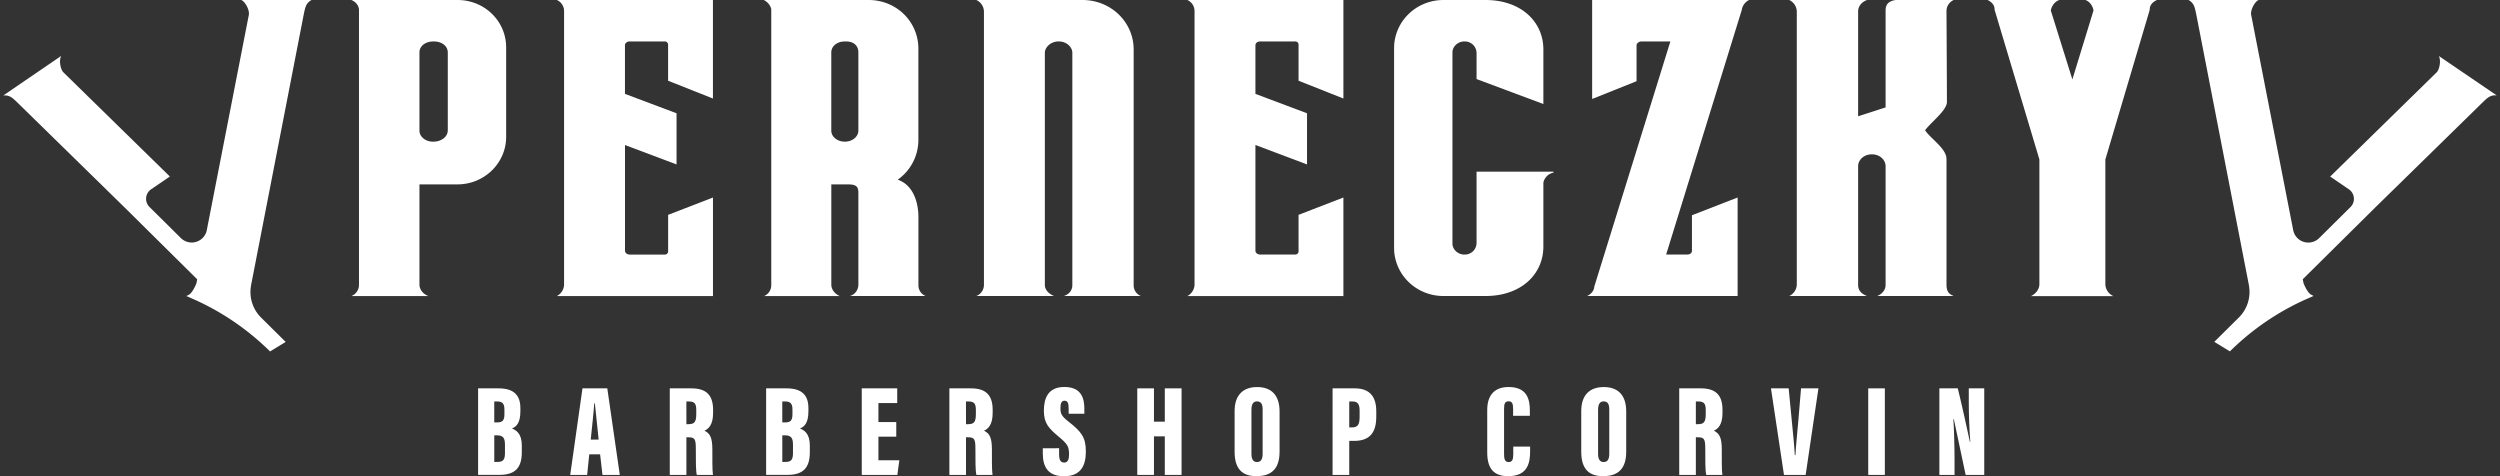 <svg id="Réteg_2" data-name="Réteg 2" xmlns="http://www.w3.org/2000/svg" xmlns:xlink="http://www.w3.org/1999/xlink" viewBox="0 0 1920 365.82"><rect x="0" y="0" width="1920" height="365.82" fill="#333333" stroke="none"/><defs><style>.cls-1{fill:none;}.cls-2{clip-path:url(#clip-path);}.cls-3{fill:#fff;}</style><clipPath id="clip-path"><rect class="cls-1" x="-2587.69" y="-1812.71" width="7095.38" height="3991.15"/></clipPath></defs><g class="cls-2"><path class="cls-3" d="M367.18,298.26H382.9c11.29,0,16.75,4.89,16.75,15.16v2.64c0,9-3.35,11.84-6.49,13,3.07,1.26,7.58,3.73,7.58,13v5.29c0,11.61-4.84,17.34-17,17.34H367.18Zm14.43,26.16c4.31,0,5.79-1.38,5.79-6.47v-3.43c0-4.26-1.36-6.19-5.41-6.19h-2.4v16.09Zm-2,30.34h2.55c4.57,0,5.65-2.11,5.65-7v-6.1c0-5.16-1.22-7.35-6.46-7.35h-1.74Z"/><path class="cls-3" d="M452.56,348.91l-1.63,15.82h-13l9.41-66.47h19.06L476,364.73h-13.3l-1.83-15.82Zm7.2-11.28c-.94-8.5-2.27-21.44-2.89-27.81h-.5c-.23,4.64-1.81,19.59-2.69,27.81Z"/><path class="cls-3" d="M527.15,335.84v28.89H514.39V298.26H531c11.15,0,16.65,4.89,16.65,16.51v2.4c0,9.47-3.78,12.29-6.63,13.63,4.13,2,6.07,5,6.07,14.31,0,6.42-.09,16.13.46,19.62H535.15c-.82-3-.76-11.66-.76-20.14,0-7.48-.86-8.75-5.73-8.75Zm0-10.08h1.58c4.27,0,6-1.35,6-7.54V315c0-4.46-.89-6.68-5.59-6.68h-2Z"/><path class="cls-3" d="M588.39,298.26H604.1c11.3,0,16.76,4.89,16.76,15.16v2.64c0,9-3.35,11.84-6.5,13,3.07,1.26,7.58,3.73,7.58,13v5.29c0,11.61-4.84,17.34-17,17.34H588.39Zm14.42,26.16c4.32,0,5.8-1.38,5.8-6.47v-3.43c0-4.26-1.37-6.19-5.42-6.19h-2.4v16.09Zm-2,30.34h2.56c4.57,0,5.64-2.11,5.64-7v-6.1c0-5.16-1.21-7.35-6.46-7.35h-1.74Z"/><polygon class="cls-3" points="688.33 335.37 674.63 335.37 674.63 353.49 690.7 353.49 689.16 364.73 661.83 364.73 661.83 298.26 689.06 298.26 689.06 309.56 674.63 309.56 674.63 324.13 688.33 324.13 688.33 335.37"/><path class="cls-3" d="M741.89,335.84v28.89H729.12V298.26h16.59c11.14,0,16.65,4.89,16.65,16.51v2.4c0,9.47-3.79,12.29-6.64,13.63,4.13,2,6.07,5,6.07,14.31,0,6.42-.09,16.13.46,19.62H749.89c-.83-3-.77-11.66-.77-20.14,0-7.48-.86-8.75-5.73-8.75Zm0-10.08h1.58c4.27,0,6-1.35,6-7.54V315c0-4.46-.9-6.68-5.6-6.68h-2Z"/><path class="cls-3" d="M813.39,344.24v4.61c0,4.37,1.09,6.4,4,6.4s3.64-3,3.64-6.15c0-6.27-1.18-8.09-8-13.77-7.49-6.34-11.33-10.1-11.33-19.89,0-9.49,3.14-18.24,15.73-18.24,13.37,0,15.35,9.12,15.35,16.72v3.83H820.73v-4c0-4-.66-6-3.19-6-2.36,0-3.12,2-3.12,5.79,0,4,.73,6,6.23,10.27,9.77,7.68,13.28,12,13.28,22.94,0,10.41-3.55,19-16.76,19-12.68,0-16.3-7.65-16.3-17.5v-4Z"/><polygon class="cls-3" points="873.43 298.26 886.24 298.26 886.24 323.84 894.57 323.84 894.57 298.26 907.44 298.26 907.44 364.73 894.57 364.73 894.57 335.12 886.24 335.12 886.24 364.73 873.43 364.73 873.43 298.26"/><path class="cls-3" d="M982.71,316v30.84c0,13.19-6.21,18.85-17.83,18.85-11,0-16.7-5.8-16.7-18.72V315.7c0-12.84,7.06-18.44,17.29-18.44s17.24,5.51,17.24,18.78m-21.6-1.44v34c0,4.1,1.41,6.24,4.27,6.24s4.32-1.94,4.32-6.3v-34c0-4.15-1.14-6.27-4.36-6.27-2.72,0-4.23,2-4.23,6.37"/><path class="cls-3" d="M1023.42,298.26h17.05c11,0,16.51,5.84,16.51,17.61v4.06c0,11.64-4.39,18.67-17,18.67h-3.76v26.13h-12.8Zm12.8,30h2.08c4.85,0,5.88-2.72,5.88-8.25V315.4c0-4.3-1-7.07-5.27-7.07h-2.69Z"/><path class="cls-3" d="M1175.12,343v3.6c0,8.39-1.54,19.1-16.78,19.1-11.26,0-16.15-6-16.15-18.22v-32.6c0-11.56,5.77-17.65,16.42-17.65,14,0,16.32,9.24,16.32,17.94v4.18h-12.87V313.7c0-3.66-.79-5.51-3.45-5.51s-3.49,1.75-3.49,5.51v35.16c0,3.54.59,6,3.48,6s3.59-2,3.59-6.27V343Z"/><path class="cls-3" d="M1248.93,316v30.84c0,13.19-6.21,18.85-17.83,18.85-11,0-16.7-5.8-16.7-18.72V315.7c0-12.84,7-18.44,17.29-18.44s17.24,5.51,17.24,18.78m-21.6-1.44v34c0,4.1,1.41,6.24,4.27,6.24s4.32-1.94,4.32-6.3v-34c0-4.15-1.14-6.27-4.36-6.27-2.72,0-4.23,2-4.23,6.37"/><path class="cls-3" d="M1302.41,335.84v28.89h-12.76V298.26h16.58c11.15,0,16.65,4.89,16.65,16.51v2.4c0,9.47-3.78,12.29-6.63,13.63,4.13,2,6.07,5,6.07,14.31,0,6.42-.09,16.13.46,19.62h-12.37c-.82-3-.76-11.66-.76-20.14,0-7.48-.86-8.75-5.73-8.75Zm0-10.08H1304c4.27,0,6-1.35,6-7.54V315c0-4.46-.89-6.68-5.59-6.68h-2Z"/><path class="cls-3" d="M1370.1,364.73l-10-66.47h13.59l2.38,24.62c.82,8.55,1.87,18.18,2.33,26.65h.5c.43-8.46,1.51-17.56,2.23-26.56l2.07-24.71h13.36l-9.82,66.47Z"/><rect class="cls-3" x="1434.8" y="298.26" width="12.76" height="66.47"/><path class="cls-3" d="M1489.44,364.73V298.26h14.14c2.11,8.11,8.77,38.22,9.3,41.13h.31c-.71-8.84-1.16-20.93-1.16-30.21V298.26h11.87v66.47h-14.28c-1.38-6.32-8.64-40.72-9.07-42.84h-.35c.5,7.81.89,21,.89,31.49v11.35Z"/><path class="cls-3" d="M388.72,36.37v68.85c0,19.81-16.56,36.38-37.35,36.38H322.14v77c0,3.57,2.6,7.14,6.82,8.77H269.85a9.22,9.22,0,0,0,5.85-8.77V7.79c0-3.57-2.6-6.49-5.85-7.79h81.52c20.79,0,37.35,16.24,37.35,36.37m-44.82,64V40.27c0-4.87-4.55-8.44-10.71-8.44h-.33c-6.17,0-10.72,3.57-10.72,8.44v60.08c0,4.55,4.55,8.45,10.4,8.45h.32c6.17,0,11-3.9,11-8.45"/><path class="cls-3" d="M547.53,75.67,513.1,62V34.75a2.58,2.58,0,0,0-2.92-2.92H483.55c-1.95,0-3.58,1.3-3.58,2.92V72.1L519.59,87v39.29L480,111.39v81.2c0,1.62,1.63,2.92,3.58,2.92h26.63a2.58,2.58,0,0,0,2.92-2.92V165l34.43-13.31v75.67H427.69a10.33,10.33,0,0,0,5.52-8.45V8.44A9.31,9.31,0,0,0,427.69,0H547.53Z"/><path class="cls-3" d="M705.35,219.22a8.85,8.85,0,0,0,5.52,8.12H652.74a9.07,9.07,0,0,0,6.49-8.77V148.1c0-5.2-2-6.5-8.44-6.5H638.45v77c0,3.57,2.59,7.14,6.49,8.77H586.81a9,9,0,0,0,5.52-8.45V7.47c0-2.28-2.6-6.17-5.85-7.47H667c21.75,0,38.32,16.89,38.32,37.35V107.5A37.35,37.35,0,0,1,689.44,138c12.34,4.22,15.91,18.18,15.91,28.58ZM648.84,108.8c5.84,0,10.39-3.9,10.39-8.45V40.27c0-5.19-3.57-8.44-9.41-8.44h-1c-5.85,0-10.39,3.57-10.39,8.44v60.08c0,4.55,4.54,8.45,10.39,8.45"/><path class="cls-3" d="M870.65,219.22a8.85,8.85,0,0,0,5.52,8.12H817.06c3.89-1.3,6.5-4.22,6.5-8.45V40.6c0-4.55-4.55-8.77-10.4-8.77h-.32c-5.52,0-10.39,4.22-10.39,8.77V218.89c0,3.58,2.92,6.82,7.14,8.45H749.83a9.25,9.25,0,0,0,5.84-8.45V9.09A10,10,0,0,0,749.83,0h81.52c21.76,0,39.3,16.89,39.3,38Z"/><path class="cls-3" d="M1031.73,75.67,997.3,62V34.75a2.58,2.58,0,0,0-2.92-2.92H967.75c-2,0-3.58,1.3-3.58,2.92V72.1L1003.79,87v39.29l-39.62-14.94v81.2c0,1.62,1.63,2.92,3.58,2.92h26.63a2.58,2.58,0,0,0,2.92-2.92V165l34.43-13.31v75.67H911.89a10.33,10.33,0,0,0,5.52-8.45V8.44A9.31,9.31,0,0,0,911.89,0h119.84Z"/><path class="cls-3" d="M1134,131.86h59.1v.65l-1.95.64c-3.25,1.3-5.84,4.87-5.84,7.8v48.39c0,21.11-16.89,38-44.5,38h-32.15c-21.11,0-38-16.57-38-37V37c0-20.46,16.89-37,38-37h32.15c27.61,0,44.5,16.89,44.5,38V79.89L1134,60.73V40.6a9,9,0,0,0-9.1-8.77h-.32c-4.88,0-9.1,3.89-9.1,8.44v146.8c0,4.54,4.22,8.44,9.1,8.44h.32a9,9,0,0,0,9.1-8.77Z"/><path class="cls-3" d="M1222.77,0h120.49a10.45,10.45,0,0,0-5.52,7.15v.32l-58.14,188h16.24c2.28,0,3.58-1.3,3.58-2.92V165.31l35.07-13.64v75.67H1218.87c2.92-1.3,5.2-3.9,5.52-6.82v-.33l58.46-188.37h-22.08c-2.27,0-3.9,1.63-3.9,2.93v27.6L1222.77,76Z"/><path class="cls-3" d="M1494.91,8.44s.33,59.43.33,69.83c0,6.49-11.91,15.26-16.78,21.76,4.22,6.49,16.45,14,16.45,22.08v96.46c0,6.17,2.6,7.47,5.53,8.77h-58.79c3.57-1.3,6.49-4.55,6.49-8.45V127.63c0-4.87-4.54-9.09-10.39-9.09h-.32c-5.84,0-10.39,4.22-10.39,9.09v91.26c0,4.23,2.6,6.82,6.82,8.45H1374.1a10,10,0,0,0,5.84-9.1V9.09A10,10,0,0,0,1374.1,0h59.76c-4.22,1.62-6.82,4.87-6.82,8.77V89.31l21.1-6.82V8.12c0-3.9,1.31-7.15,7.8-8.12h44.5a9.31,9.31,0,0,0-5.53,8.44"/><path class="cls-3" d="M1656.53,0c-2.92,1.3-5.2,3.57-5.52,6.5v1l-34.1,115v95.81a10.32,10.32,0,0,0,6.17,9.1h-63.33c3.57-1.63,6.5-5.2,6.5-9.1V122.43l-34.43-115v-1c-.33-2.93-2.59-5.2-5.52-6.5h55.53c-3.57,1-6.17,4.54-6.81,8.12l16.56,52.94,16.24-52.94c-.65-3.9-3.25-7.15-6.5-8.12Z"/><path class="cls-3" d="M185.34,0c2.93,1.3,5.85,6.82,5.85,10.39V11l-32.36,165.7a11.82,11.82,0,0,1-19.92,6.13l-23.85-23.62a8.86,8.86,0,0,1,1-13.84l14.38-9.82-82-80.24-.37-.54c-2-3-2.71-9.16-1-11.87L2.53,73.32c5.22-.42,7.32,2.08,11.87,6.45l81.28,79.54,55.78,55.21-.54,2.75c-.33,1.3-3.25,7.79-5.85,9.09l-1.94,1,4.2,1.83a197.7,197.7,0,0,1,60.07,40.72l12-7.31-18.88-18.7a27.58,27.58,0,0,1-7.73-24.48l0-.18L233.09,12c1.29-6.18,1.62-9.42,6.17-12Z"/><path class="cls-3" d="M1872.94,42.94c1.68,2.72,1,8.92-1,11.87l-.37.54-82,80.24,14.38,9.81a8.86,8.86,0,0,1,1,13.84l-23.86,23.64a11.82,11.82,0,0,1-19.91-6.12L1728.81,11v-.65c0-3.57,2.92-9.09,5.85-10.39h-53.92c4.55,2.6,4.88,5.84,6.17,12l40.28,207.21,0,.18a27.58,27.58,0,0,1-7.73,24.48l-18.88,18.7,12,7.31a197.7,197.7,0,0,1,60.07-40.72l4.2-1.83-1.94-1c-2.6-1.3-5.52-7.79-5.85-9.09l-.54-2.75,55.78-55.21,81.28-79.55c4.55-4.36,6.65-6.86,11.87-6.44Z"/></g></svg>